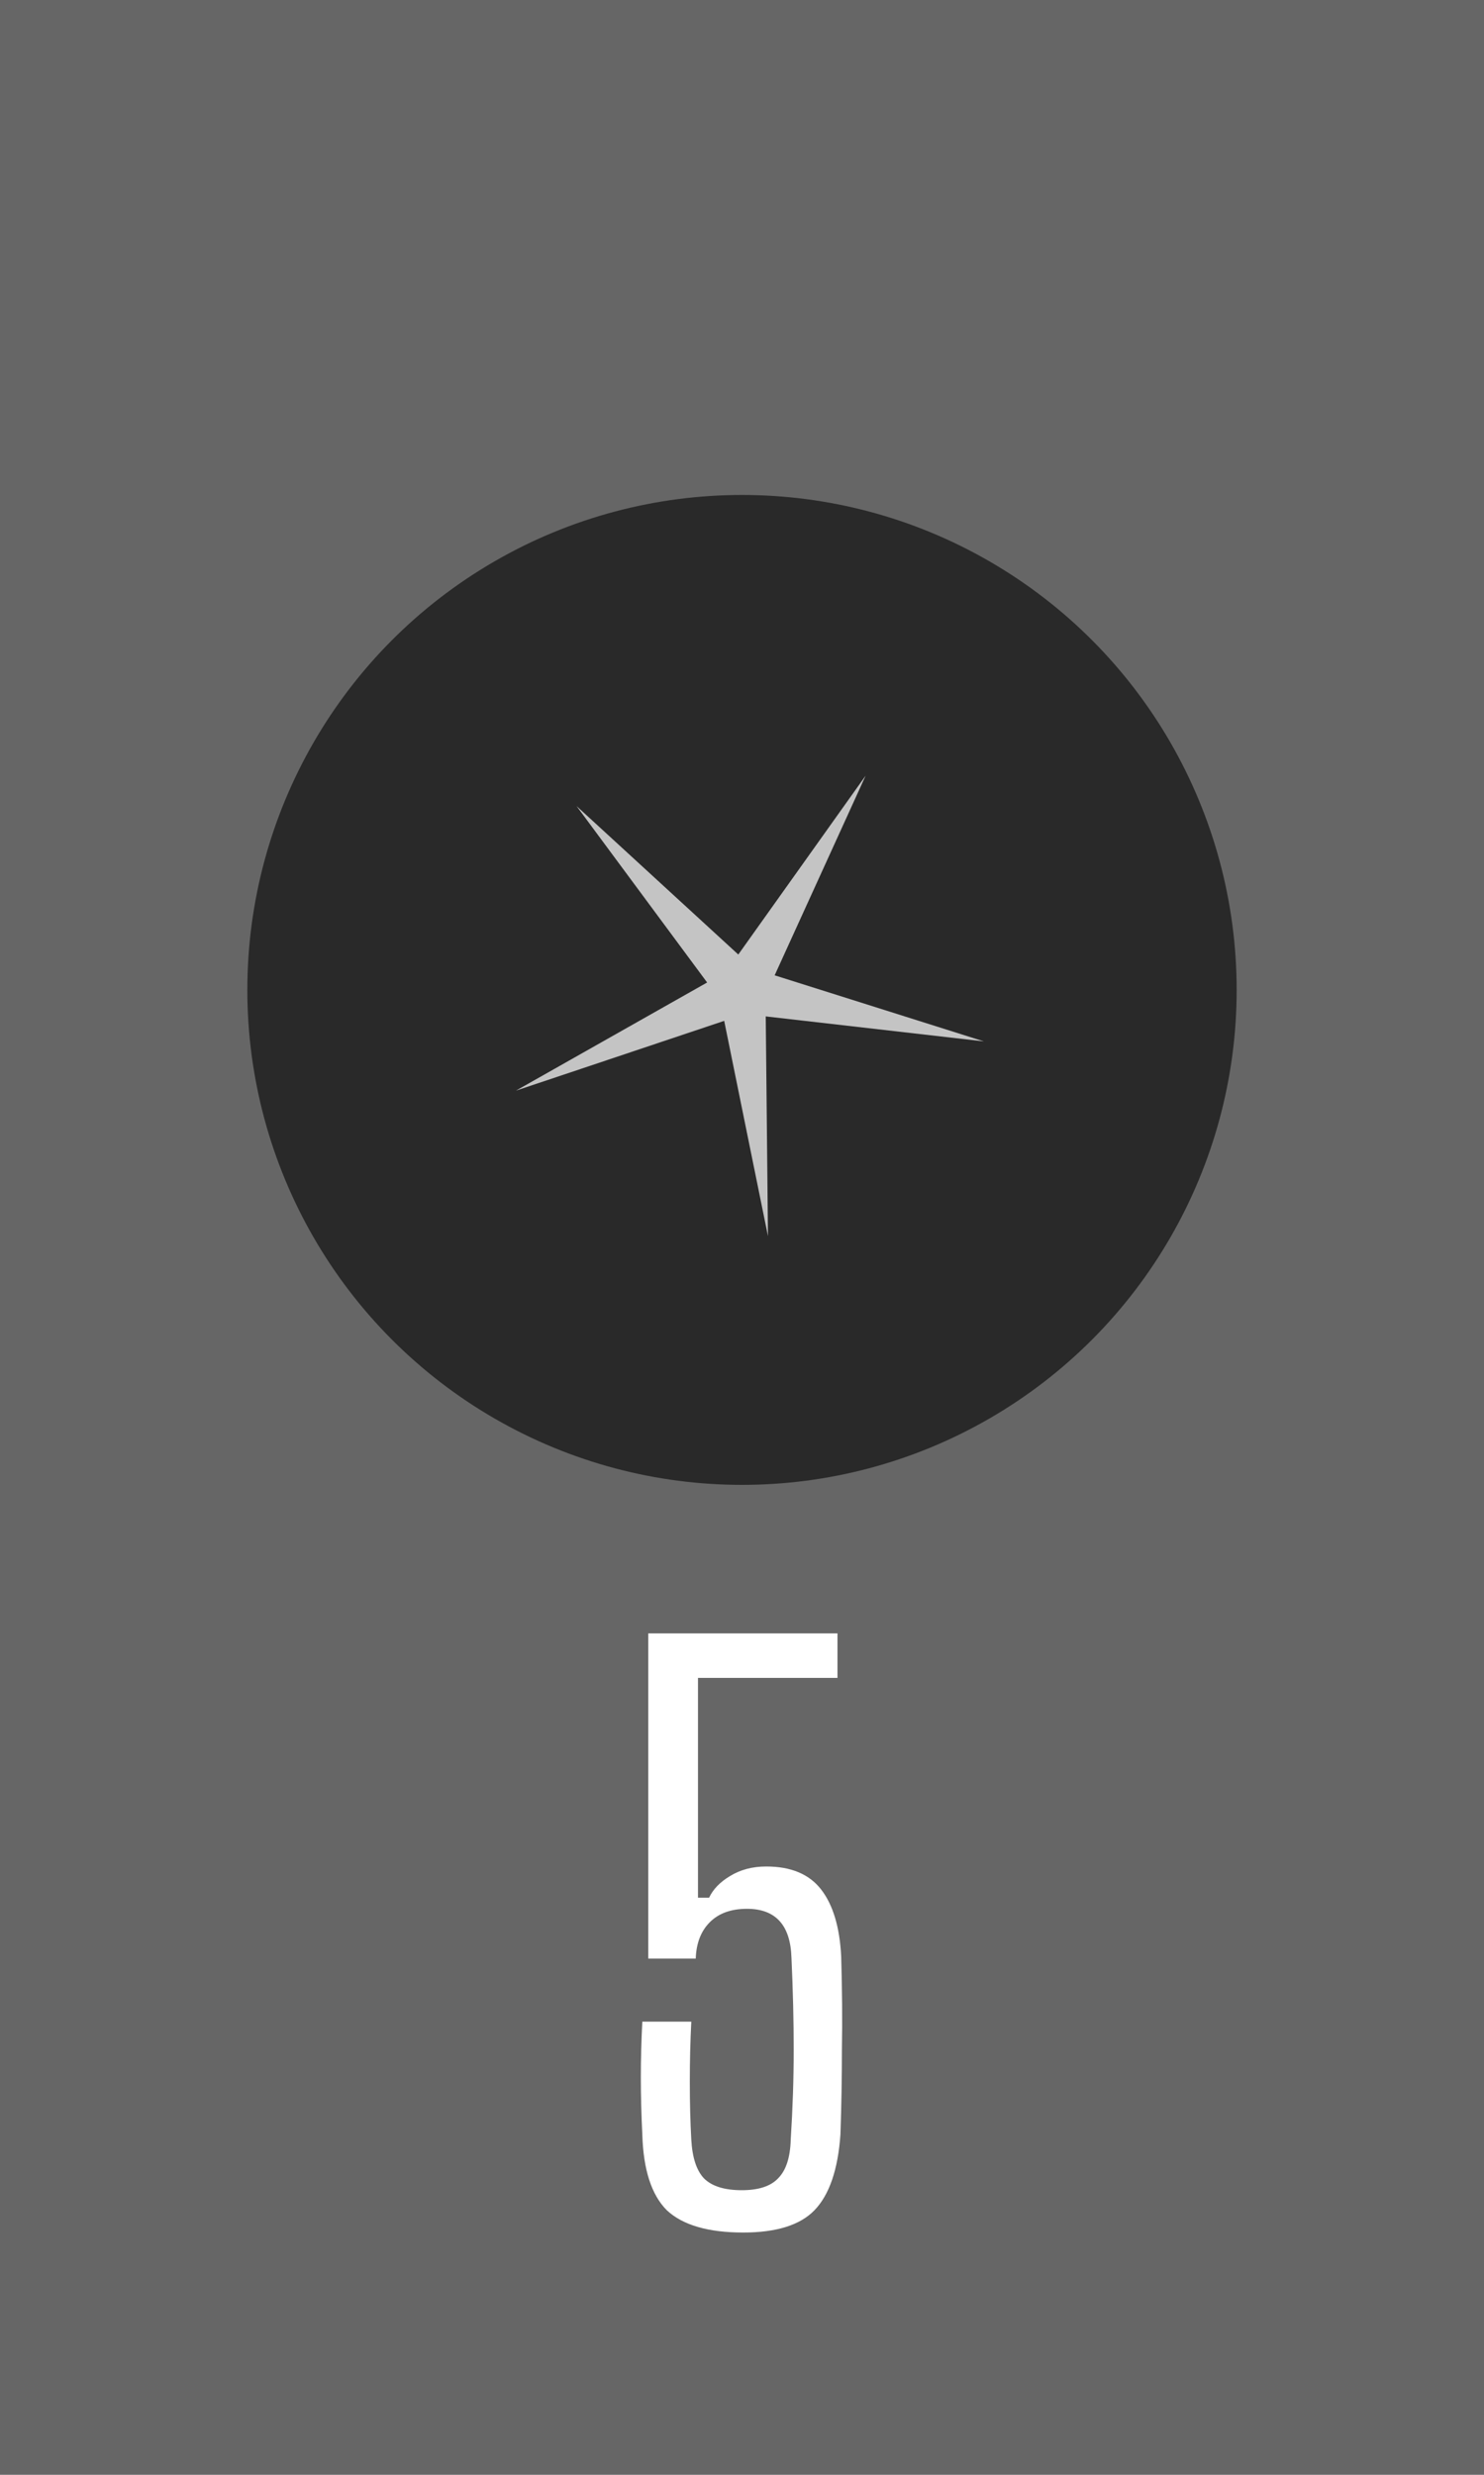 <svg width="6" height="10" viewBox="0 0 6 10" fill="none" xmlns="http://www.w3.org/2000/svg">
<rect width="6" height="10" fill="#666666"/>
<circle cx="3" cy="4" r="2" fill="#292929"/>
<path d="M3.5 3.134L3.132 3.941L3.978 4.208L3.096 4.107L3.105 4.995L2.928 4.125L2.086 4.407L2.859 3.97L2.331 3.257L2.985 3.857L3.5 3.134Z" fill="#C4C4C4"/>
<path d="M3.005 9.021C2.863 9.021 2.76 8.991 2.696 8.931C2.634 8.869 2.601 8.767 2.597 8.625C2.593 8.545 2.591 8.468 2.591 8.394C2.591 8.32 2.593 8.245 2.597 8.169H2.795C2.791 8.247 2.789 8.328 2.789 8.412C2.789 8.496 2.791 8.574 2.795 8.646C2.799 8.718 2.816 8.77 2.846 8.802C2.878 8.834 2.929 8.85 2.999 8.85C3.067 8.85 3.116 8.834 3.146 8.802C3.178 8.77 3.195 8.718 3.197 8.646C3.205 8.52 3.209 8.399 3.209 8.283C3.209 8.165 3.206 8.041 3.2 7.911C3.196 7.779 3.136 7.713 3.02 7.713C2.956 7.713 2.906 7.731 2.87 7.767C2.834 7.803 2.815 7.852 2.813 7.914H2.621V6.6H3.386V6.78H2.822V7.668H2.867C2.883 7.634 2.911 7.605 2.951 7.581C2.993 7.555 3.042 7.542 3.098 7.542C3.198 7.542 3.272 7.573 3.32 7.635C3.368 7.697 3.395 7.787 3.401 7.905C3.405 8.039 3.406 8.164 3.404 8.28C3.404 8.394 3.402 8.509 3.398 8.625C3.388 8.767 3.353 8.869 3.293 8.931C3.235 8.991 3.139 9.021 3.005 9.021Z" fill="white"/>
</svg>
